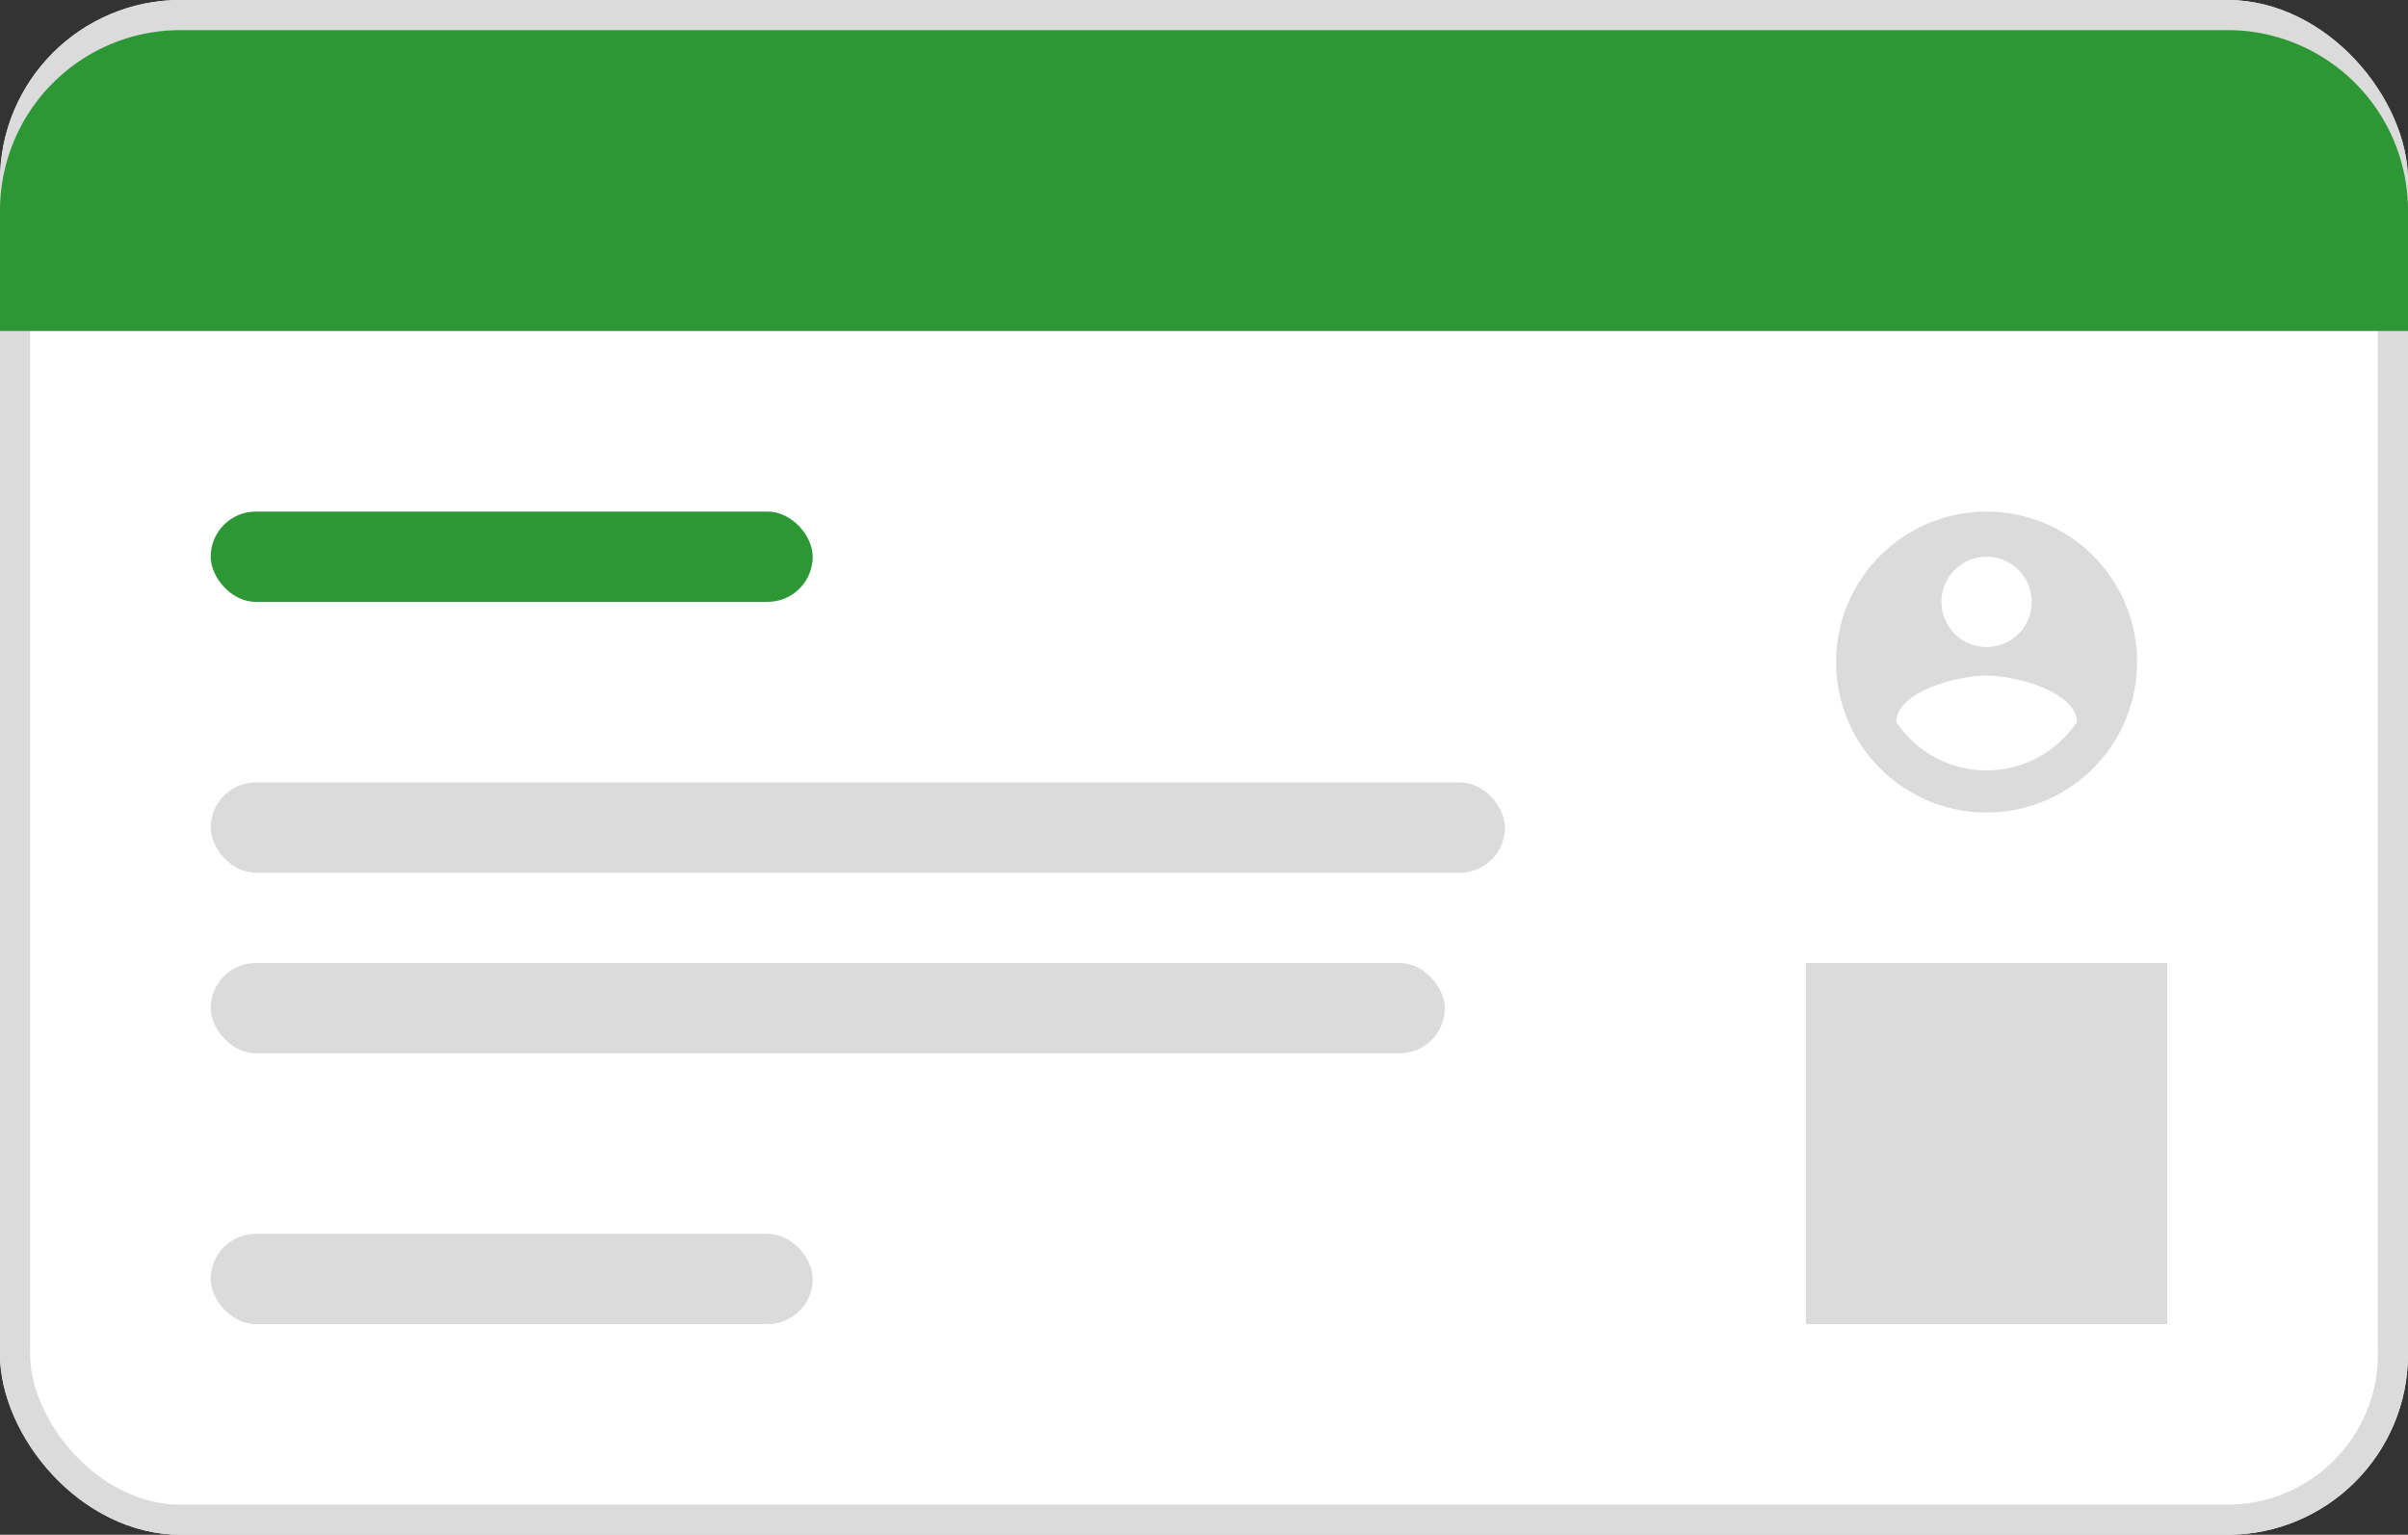 <svg xmlns="http://www.w3.org/2000/svg" width="80" height="51">
    <rect width="100%" height="100%" fill="#333333" stroke="none"/>
    <defs>
        <style>
            .cls-2{fill:#2d9736}.cls-3{fill:#dbdbdb}.cls-4{fill:none}
        </style>
    </defs>
    <g id="Group_738" data-name="Group 738" transform="translate(-893 -269)">
        <g id="Rectangle_3823" data-name="Rectangle 3823" transform="translate(893 269)" style="fill:#fff;stroke:#dbdbdb">
            <rect width="80" height="51" rx="6" style="stroke:none"/>
            <rect class="cls-4" x=".5" y=".5" width="79" height="50" rx="5.5"/>
        </g>
        <path id="Rectangle_3824" data-name="Rectangle 3824" class="cls-2" d="M6 0h68a6 6 0 0 1 6 6v4H0V6a6 6 0 0 1 6-6z" transform="translate(893 270)"/>
        <rect id="Rectangle_3825" data-name="Rectangle 3825" class="cls-2" width="20" height="3" rx="1.5" transform="translate(900 286)"/>
        <rect id="Rectangle_3826" data-name="Rectangle 3826" class="cls-3" width="43" height="3" rx="1.5" transform="translate(900 295)"/>
        <rect id="Rectangle_3827" data-name="Rectangle 3827" class="cls-3" width="41" height="3" rx="1.5" transform="translate(900 301)"/>
        <rect id="Rectangle_3828" data-name="Rectangle 3828" class="cls-3" width="20" height="3" rx="1.5" transform="translate(900 310)"/>
        <path id="Rectangle_3829" data-name="Rectangle 3829" class="cls-3" transform="translate(953 301)" d="M0 0h12v12H0z"/>
        <g id="account_circle_black_24dp" transform="translate(953 285)">
            <path id="Path_850" data-name="Path 850" class="cls-4" d="M0 0h12v12H0z"/>
            <path id="Path_851" data-name="Path 851" class="cls-3" d="M7 2a5 5 0 1 0 5 5 5 5 0 0 0-5-5zm0 1.5A1.5 1.5 0 1 1 5.5 5 1.5 1.5 0 0 1 7 3.5zm0 7.1a3.6 3.6 0 0 1-3-1.61c.015-1 2-1.54 3-1.54s2.985.55 3 1.54a3.6 3.6 0 0 1-3 1.61z" transform="translate(-1 -1)"/>
        </g>
    </g>
</svg>
